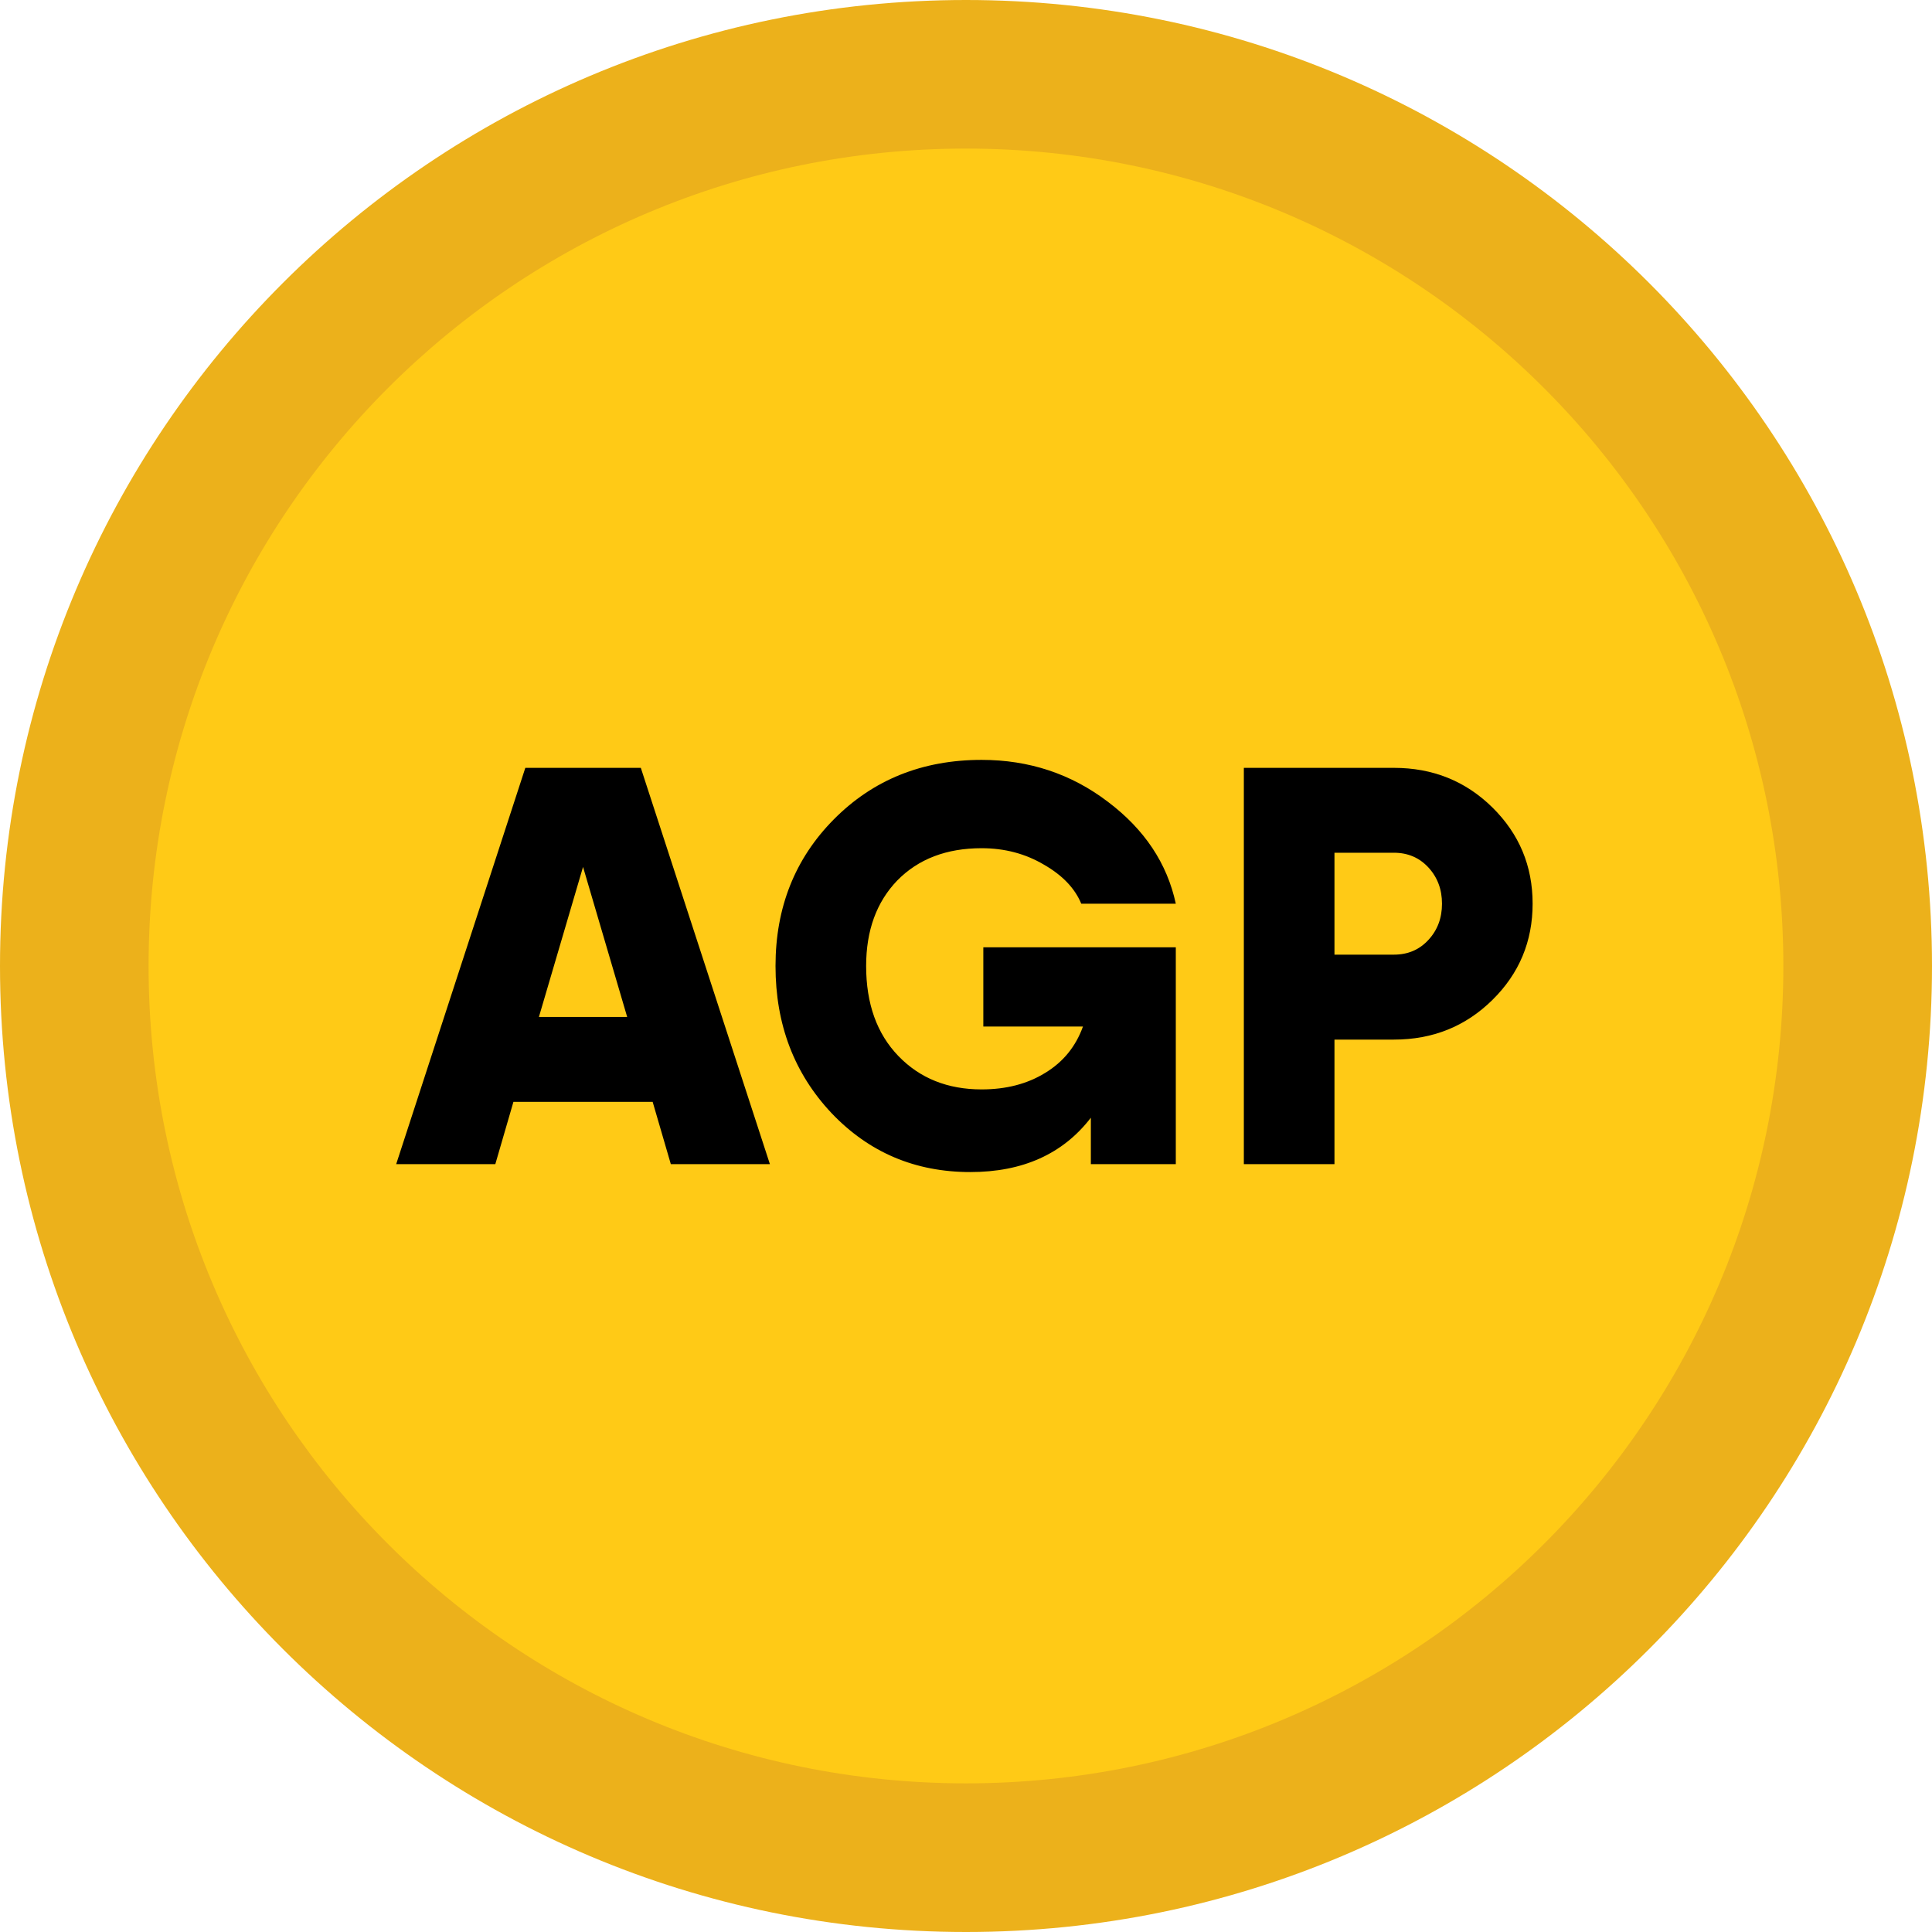 <svg width="32" height="32" viewBox="0 0 32 32" fill="none" xmlns="http://www.w3.org/2000/svg">
<g clip-path="url(#clip0_8692_75998)">
<path d="M16 32C24.837 32 32 24.837 32 16C32 7.163 24.837 0 16 0C7.163 0 0 7.163 0 16C0 24.837 7.163 32 16 32Z" fill="#ECB11B"/>
<g filter="url(#filter0_d_8692_75998)">
<path d="M15.999 29.538C23.477 29.538 29.538 23.477 29.538 16C29.538 8.523 23.477 2.461 15.999 2.461C8.522 2.461 2.461 8.523 2.461 16C2.461 23.477 8.522 29.538 15.999 29.538Z" fill="#FFCA16"/>
</g>
<g filter="url(#filter1_d_8692_75998)">
<path d="M11.111 19.282L10.81 18.25H8.504L8.204 19.282H6.562L8.701 12.718H10.614L12.752 19.282H11.111ZM8.926 16.844H10.388L9.657 14.359L8.926 16.844Z" fill="black"/>
<path d="M16.287 17.003V15.69H19.475V17.003V19.282H18.068V18.513C17.606 19.113 16.94 19.413 16.071 19.413C15.158 19.413 14.393 19.088 13.774 18.438C13.155 17.781 12.845 16.969 12.845 16C12.845 15.031 13.167 14.221 13.811 13.571C14.461 12.915 15.277 12.586 16.259 12.586C17.046 12.586 17.743 12.818 18.35 13.28C18.956 13.737 19.331 14.299 19.475 14.968H17.909C17.803 14.712 17.596 14.496 17.29 14.321C16.984 14.14 16.64 14.049 16.259 14.049C15.677 14.049 15.211 14.227 14.861 14.584C14.518 14.94 14.346 15.412 14.346 16C14.346 16.625 14.524 17.122 14.88 17.491C15.236 17.86 15.696 18.044 16.259 18.044C16.665 18.044 17.015 17.953 17.309 17.772C17.609 17.591 17.818 17.334 17.937 17.003H16.287Z" fill="black"/>
<path d="M23.087 12.718C23.731 12.718 24.275 12.937 24.719 13.374C25.163 13.812 25.385 14.343 25.385 14.968C25.385 15.593 25.163 16.125 24.719 16.562C24.275 17 23.731 17.219 23.087 17.219H22.103V19.282H20.602V12.718H22.103H23.087ZM23.087 15.812C23.319 15.812 23.509 15.731 23.659 15.568C23.809 15.406 23.884 15.206 23.884 14.968C23.884 14.731 23.809 14.531 23.659 14.368C23.509 14.206 23.319 14.124 23.087 14.124H22.103V15.812H23.087Z" fill="black"/>
</g>
</g>
<defs>
<filter id="filter0_d_8692_75998" x="1.461" y="1.461" width="29.078" height="29.077" filterUnits="userSpaceOnUse" color-interpolation-filters="sRGB">
<feFlood flood-opacity="0" result="BackgroundImageFix"/>
<feColorMatrix in="SourceAlpha" type="matrix" values="0 0 0 0 0 0 0 0 0 0 0 0 0 0 0 0 0 0 127 0" result="hardAlpha"/>
<feOffset/>
<feGaussianBlur stdDeviation="0.5"/>
<feComposite in2="hardAlpha" operator="out"/>
<feColorMatrix type="matrix" values="0 0 0 0 0.55 0 0 0 0 0.426 0 0 0 0 0 0 0 0 0.7 0"/>
<feBlend mode="normal" in2="BackgroundImageFix" result="effect1_dropShadow_8692_75998"/>
<feBlend mode="normal" in="SourceGraphic" in2="effect1_dropShadow_8692_75998" result="shape"/>
</filter>
<filter id="filter1_d_8692_75998" x="5.472" y="11.495" width="21.006" height="9.008" filterUnits="userSpaceOnUse" color-interpolation-filters="sRGB">
<feFlood flood-opacity="0" result="BackgroundImageFix"/>
<feColorMatrix in="SourceAlpha" type="matrix" values="0 0 0 0 0 0 0 0 0 0 0 0 0 0 0 0 0 0 127 0" result="hardAlpha"/>
<feOffset/>
<feGaussianBlur stdDeviation="0.545"/>
<feComposite in2="hardAlpha" operator="out"/>
<feColorMatrix type="matrix" values="0 0 0 0 0.8 0 0 0 0 0.616 0 0 0 0 0 0 0 0 1 0"/>
<feBlend mode="normal" in2="BackgroundImageFix" result="effect1_dropShadow_8692_75998"/>
<feBlend mode="normal" in="SourceGraphic" in2="effect1_dropShadow_8692_75998" result="shape"/>
</filter>
<clipPath id="clip0_8692_75998">
<rect width="32" height="32" fill="white"/>
</clipPath>
</defs>
</svg>
